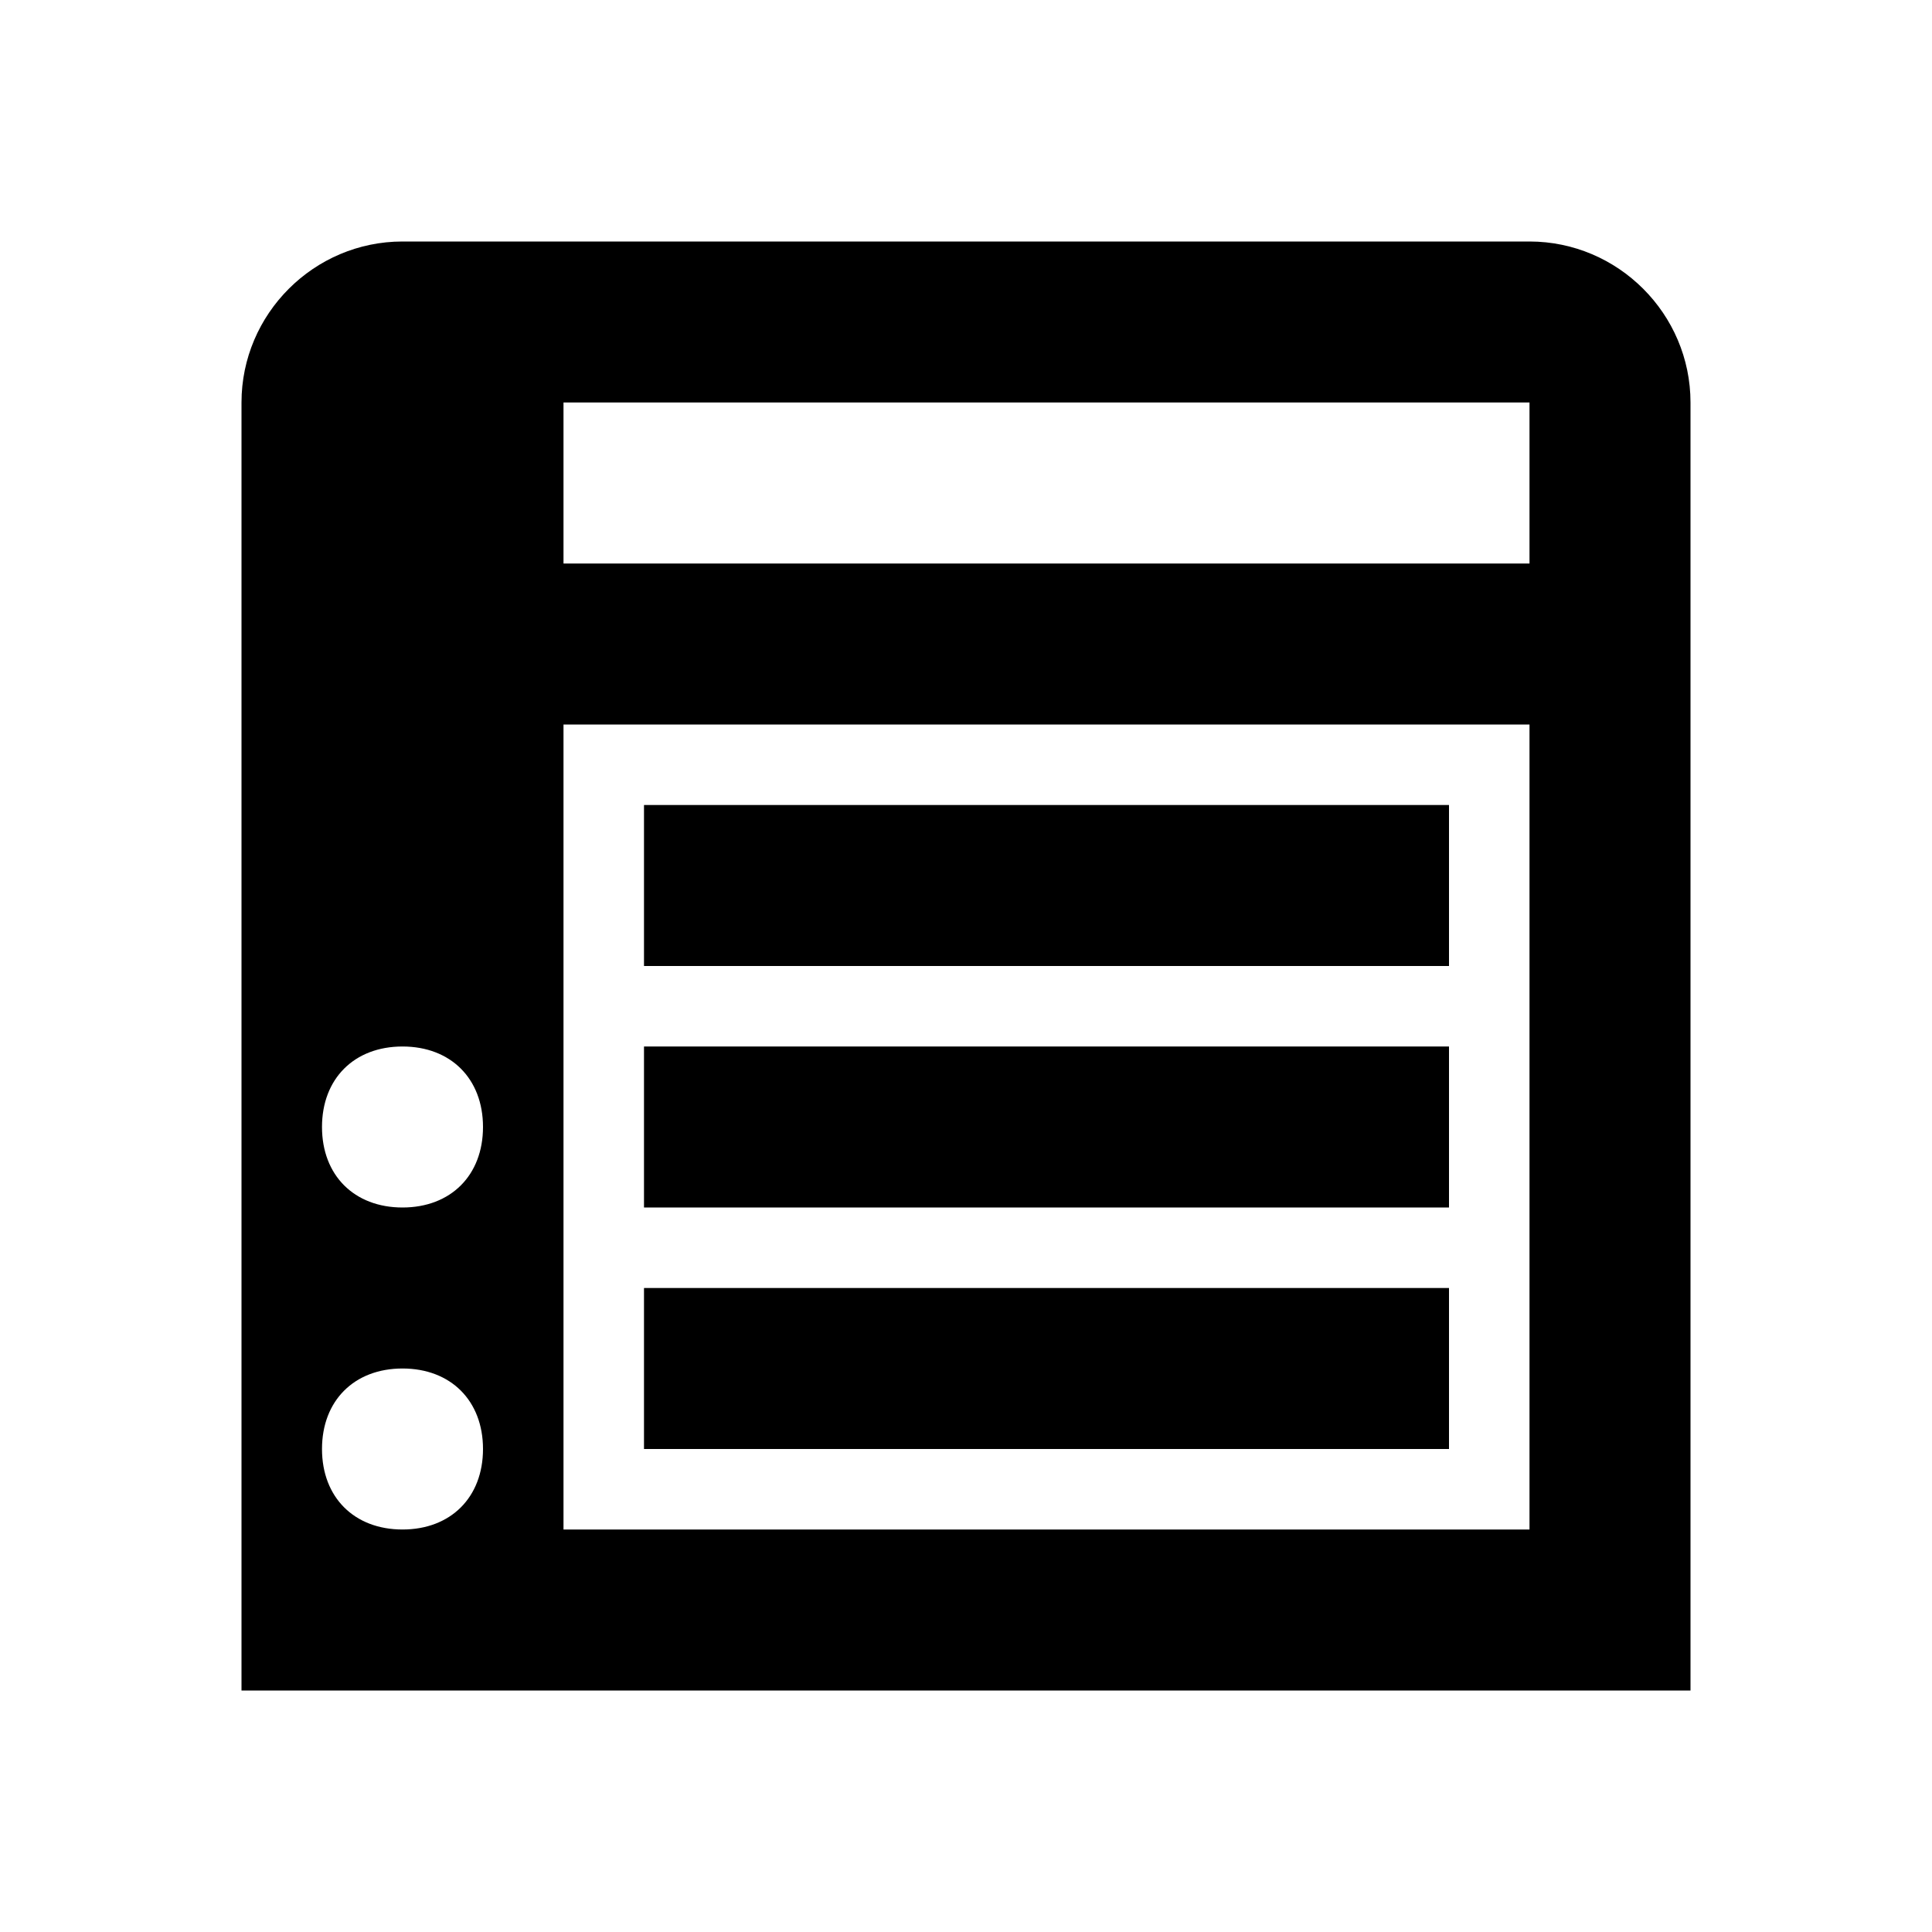 <svg version="1.1" xmlns="http://www.w3.org/2000/svg" x="0" y="0" viewBox="0 0 24 24" xml:space="preserve">
  <path d="M8 10h10v2H8z"/>
  <path d="M8 13h10v2H8z"/>
  <path d="M8 16h10v2H8z"/>
  <path d="M19 3H5c-1.1 0-2 .9-2 2v16h18V5c0-1.1-.9-2-2-2zM5 19c-.6 0-1-.4-1-1s.4-1 1-1 1 .4 1 1-.4 1-1 1zm0-4c-.6 0-1-.4-1-1s.4-1 1-1 1 .4 1 1-.4 1-1 1zm14 4H7V9h12v10zm0-12H7V5h12v2z"/>
</svg>

